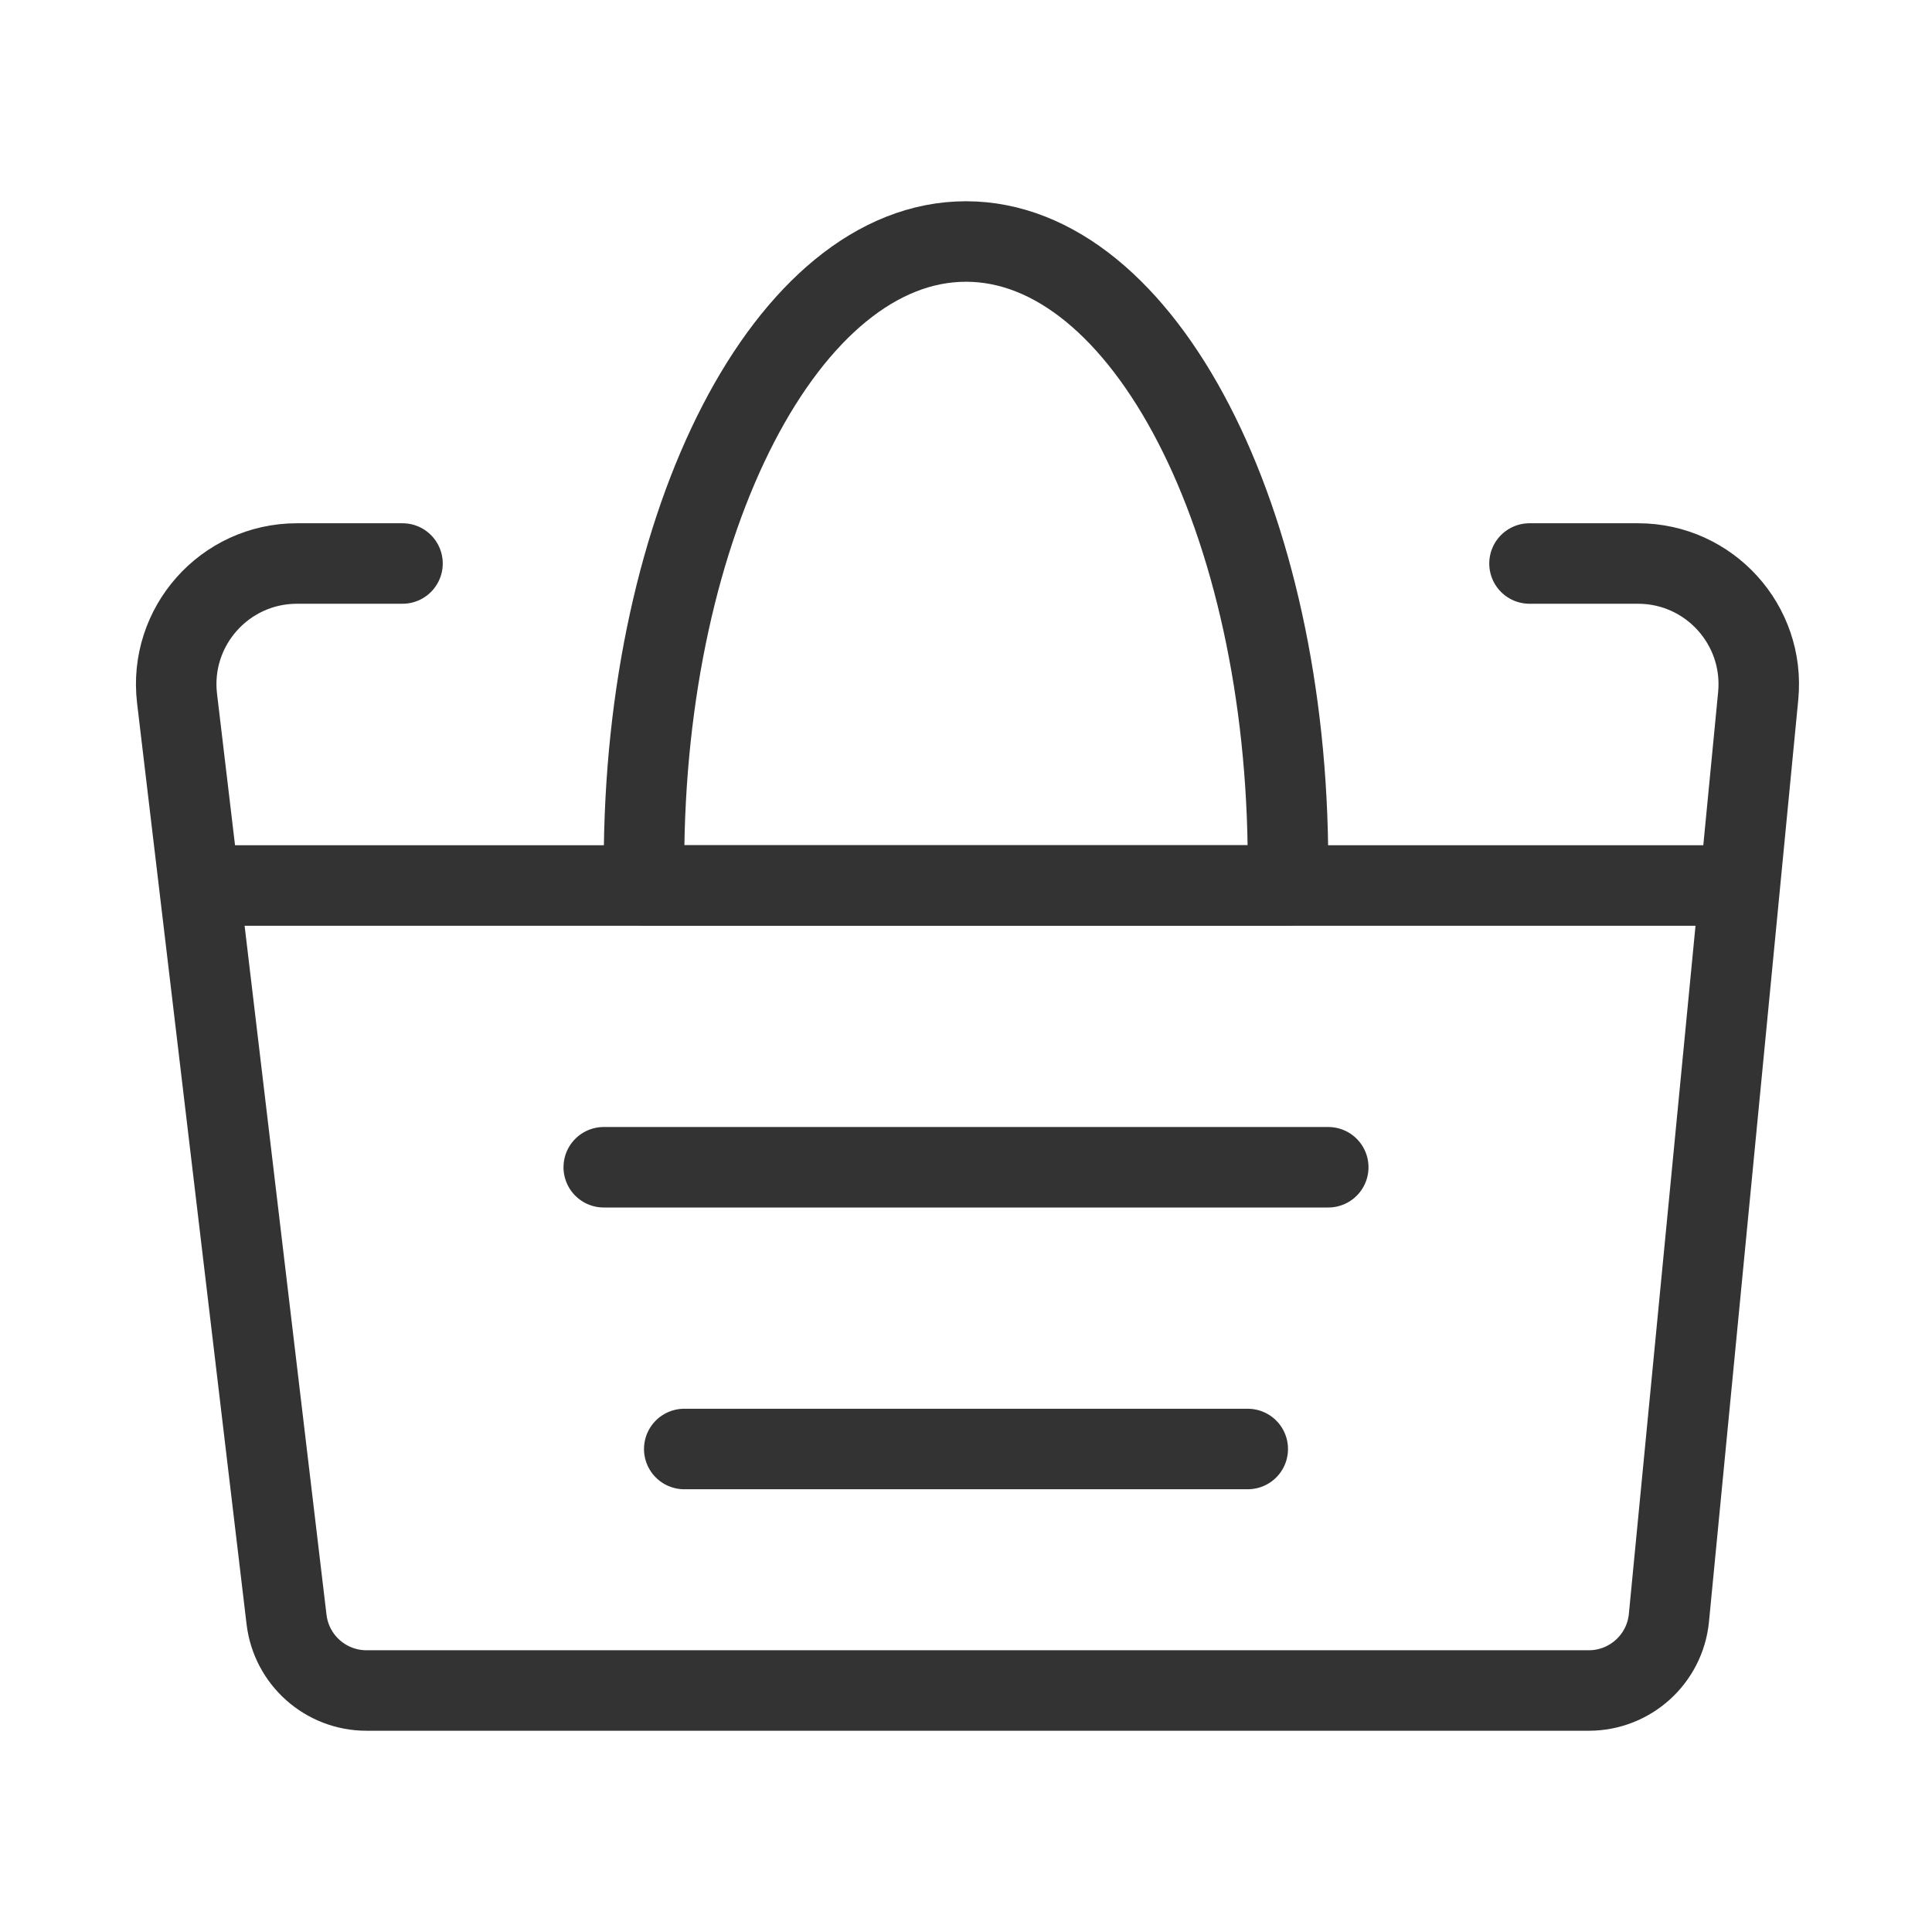 <svg width="48" height="48" viewBox="0 0 48 48" fill="none" xmlns="http://www.w3.org/2000/svg"><path d="M10 14H7.378C5.581 14 4.187 15.569 4.399 17.354L7.119 40.236C7.239 41.242 8.092 42 9.105 42H39.473C40.503 42 41.365 41.218 41.464 40.193L43.682 17.289C43.852 15.526 42.467 14 40.696 14H38" stroke="#333" stroke-width="2" stroke-linecap="round" stroke-linejoin="round"/><path d="M5 22L43 22" stroke="#333" stroke-width="2" stroke-linecap="round" stroke-linejoin="round"/><path d="M15 29H33" stroke="#333" stroke-width="2" stroke-linecap="round" stroke-linejoin="round"/><path d="M17 36H31" stroke="#333" stroke-width="2" stroke-linecap="round" stroke-linejoin="round"/><path d="M24 6C19.582 6 16 12.925 16 21.467C16 21.645 16.002 21.823 16.005 22H31.995C31.998 21.823 32 21.645 32 21.467C32 12.925 28.418 6 24 6Z" fill="none" stroke="#333" stroke-width="2" stroke-linecap="round" stroke-linejoin="round"/></svg>